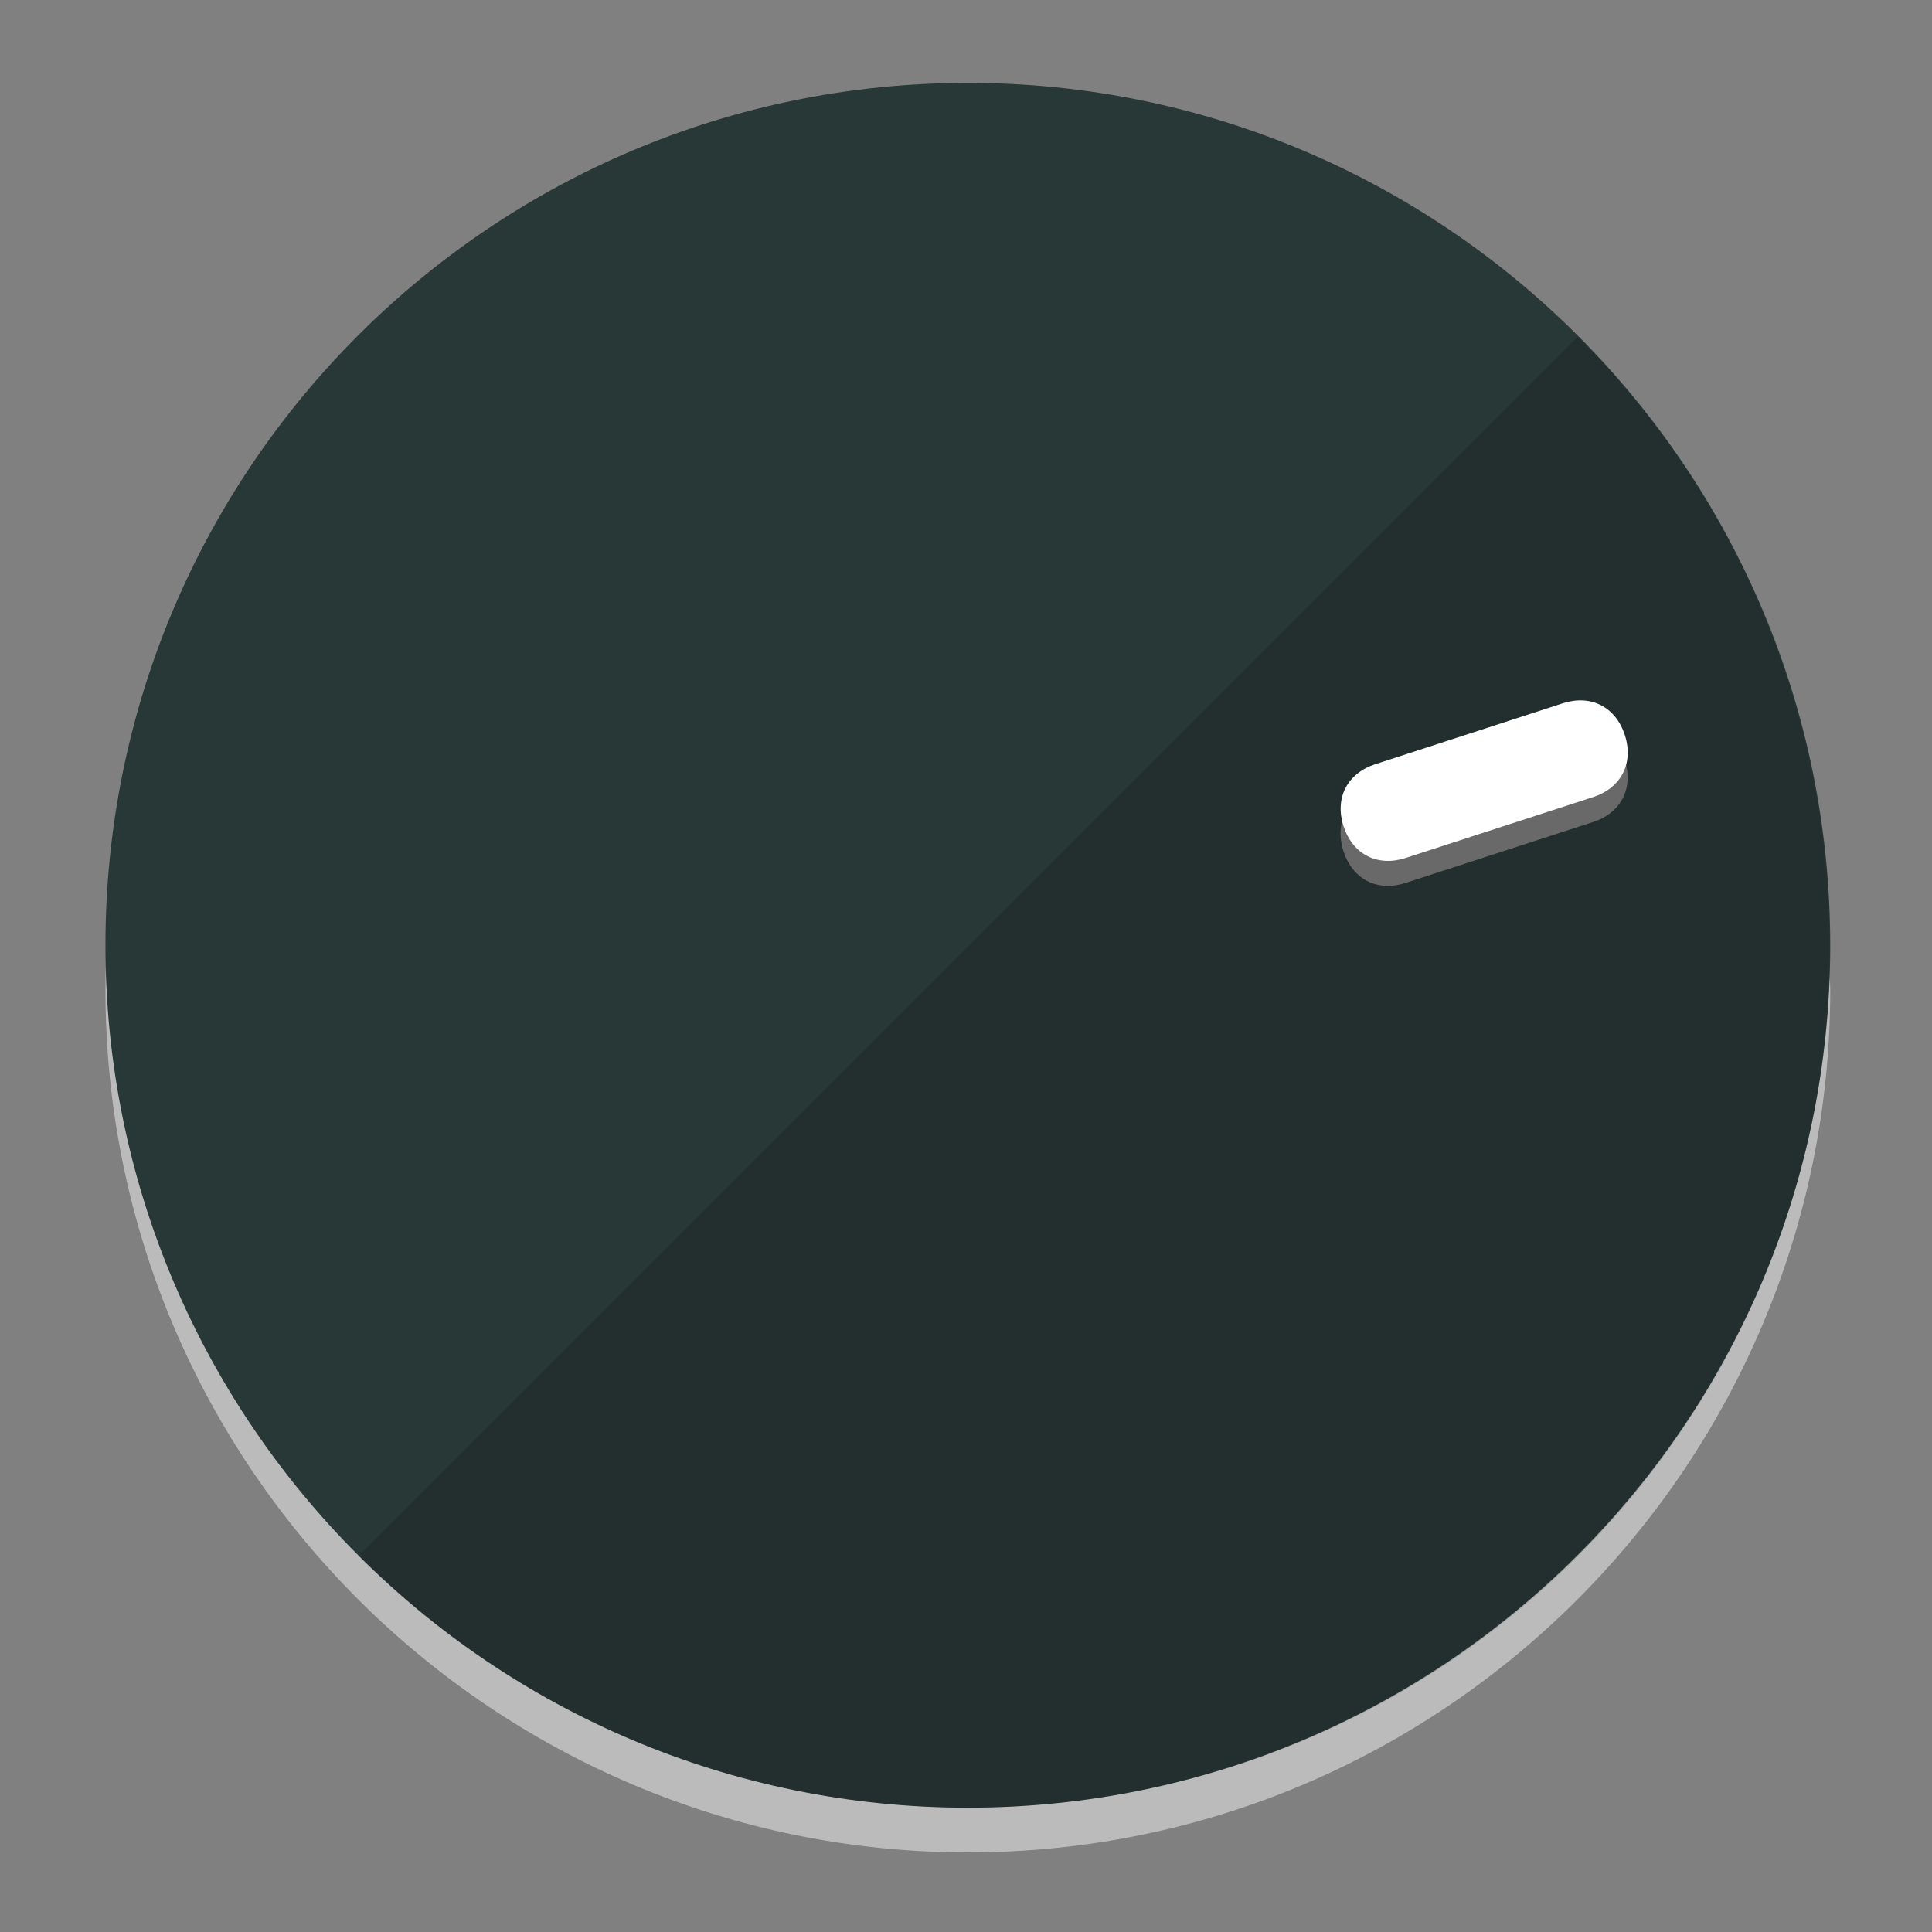 <svg width="120" height="120" viewBox="0 0 120 120" fill="none" xmlns="http://www.w3.org/2000/svg">
<rect x="0" y="0" width="120" height="120" fill="#808080" stroke="none"/>
<path d="M60.115 107.71C88.275 107.71 111.537 85.672 113.374 58.124C113.374 59.348 113.68 60.267 113.68 61.491C113.68 90.875 89.805 115.056 60.115 115.056C30.73 115.056 6.55 91.181 6.55 61.491C6.55 60.267 6.55 59.348 6.856 58.124C8.692 85.672 31.955 107.71 60.115 107.71Z" fill="#BBBBBB"/>
<path d="M60.115 112.278C89.698 112.278 113.68 88.296 113.68 58.713C113.68 29.13 89.698 5.148 60.115 5.148C30.532 5.148 6.55 29.13 6.55 58.713C6.55 88.296 30.532 112.278 60.115 112.278Z" fill="#283836"/>
<path d="M98.006 20.919C118.853 41.767 118.853 75.797 98.006 96.644C77.158 117.491 43.128 117.491 22.281 96.644" fill="black" fill-opacity="0.154"/>
<path d="M87.303 54.841C85.557 55.409 84.014 54.623 83.447 52.876C82.879 51.13 83.665 49.587 85.412 49.019L97.056 45.236C98.803 44.668 100.345 45.454 100.913 47.201C101.48 48.948 100.694 50.49 98.948 51.058L87.303 54.841Z" fill="#696969"/>
<path d="M87.309 53.29C85.563 53.858 84.02 53.072 83.453 51.325C82.885 49.578 83.671 48.036 85.418 47.468L97.062 43.685C98.809 43.117 100.351 43.903 100.919 45.65C101.486 47.397 100.7 48.939 98.954 49.507L87.309 53.29Z" fill="white"/>
</svg>
